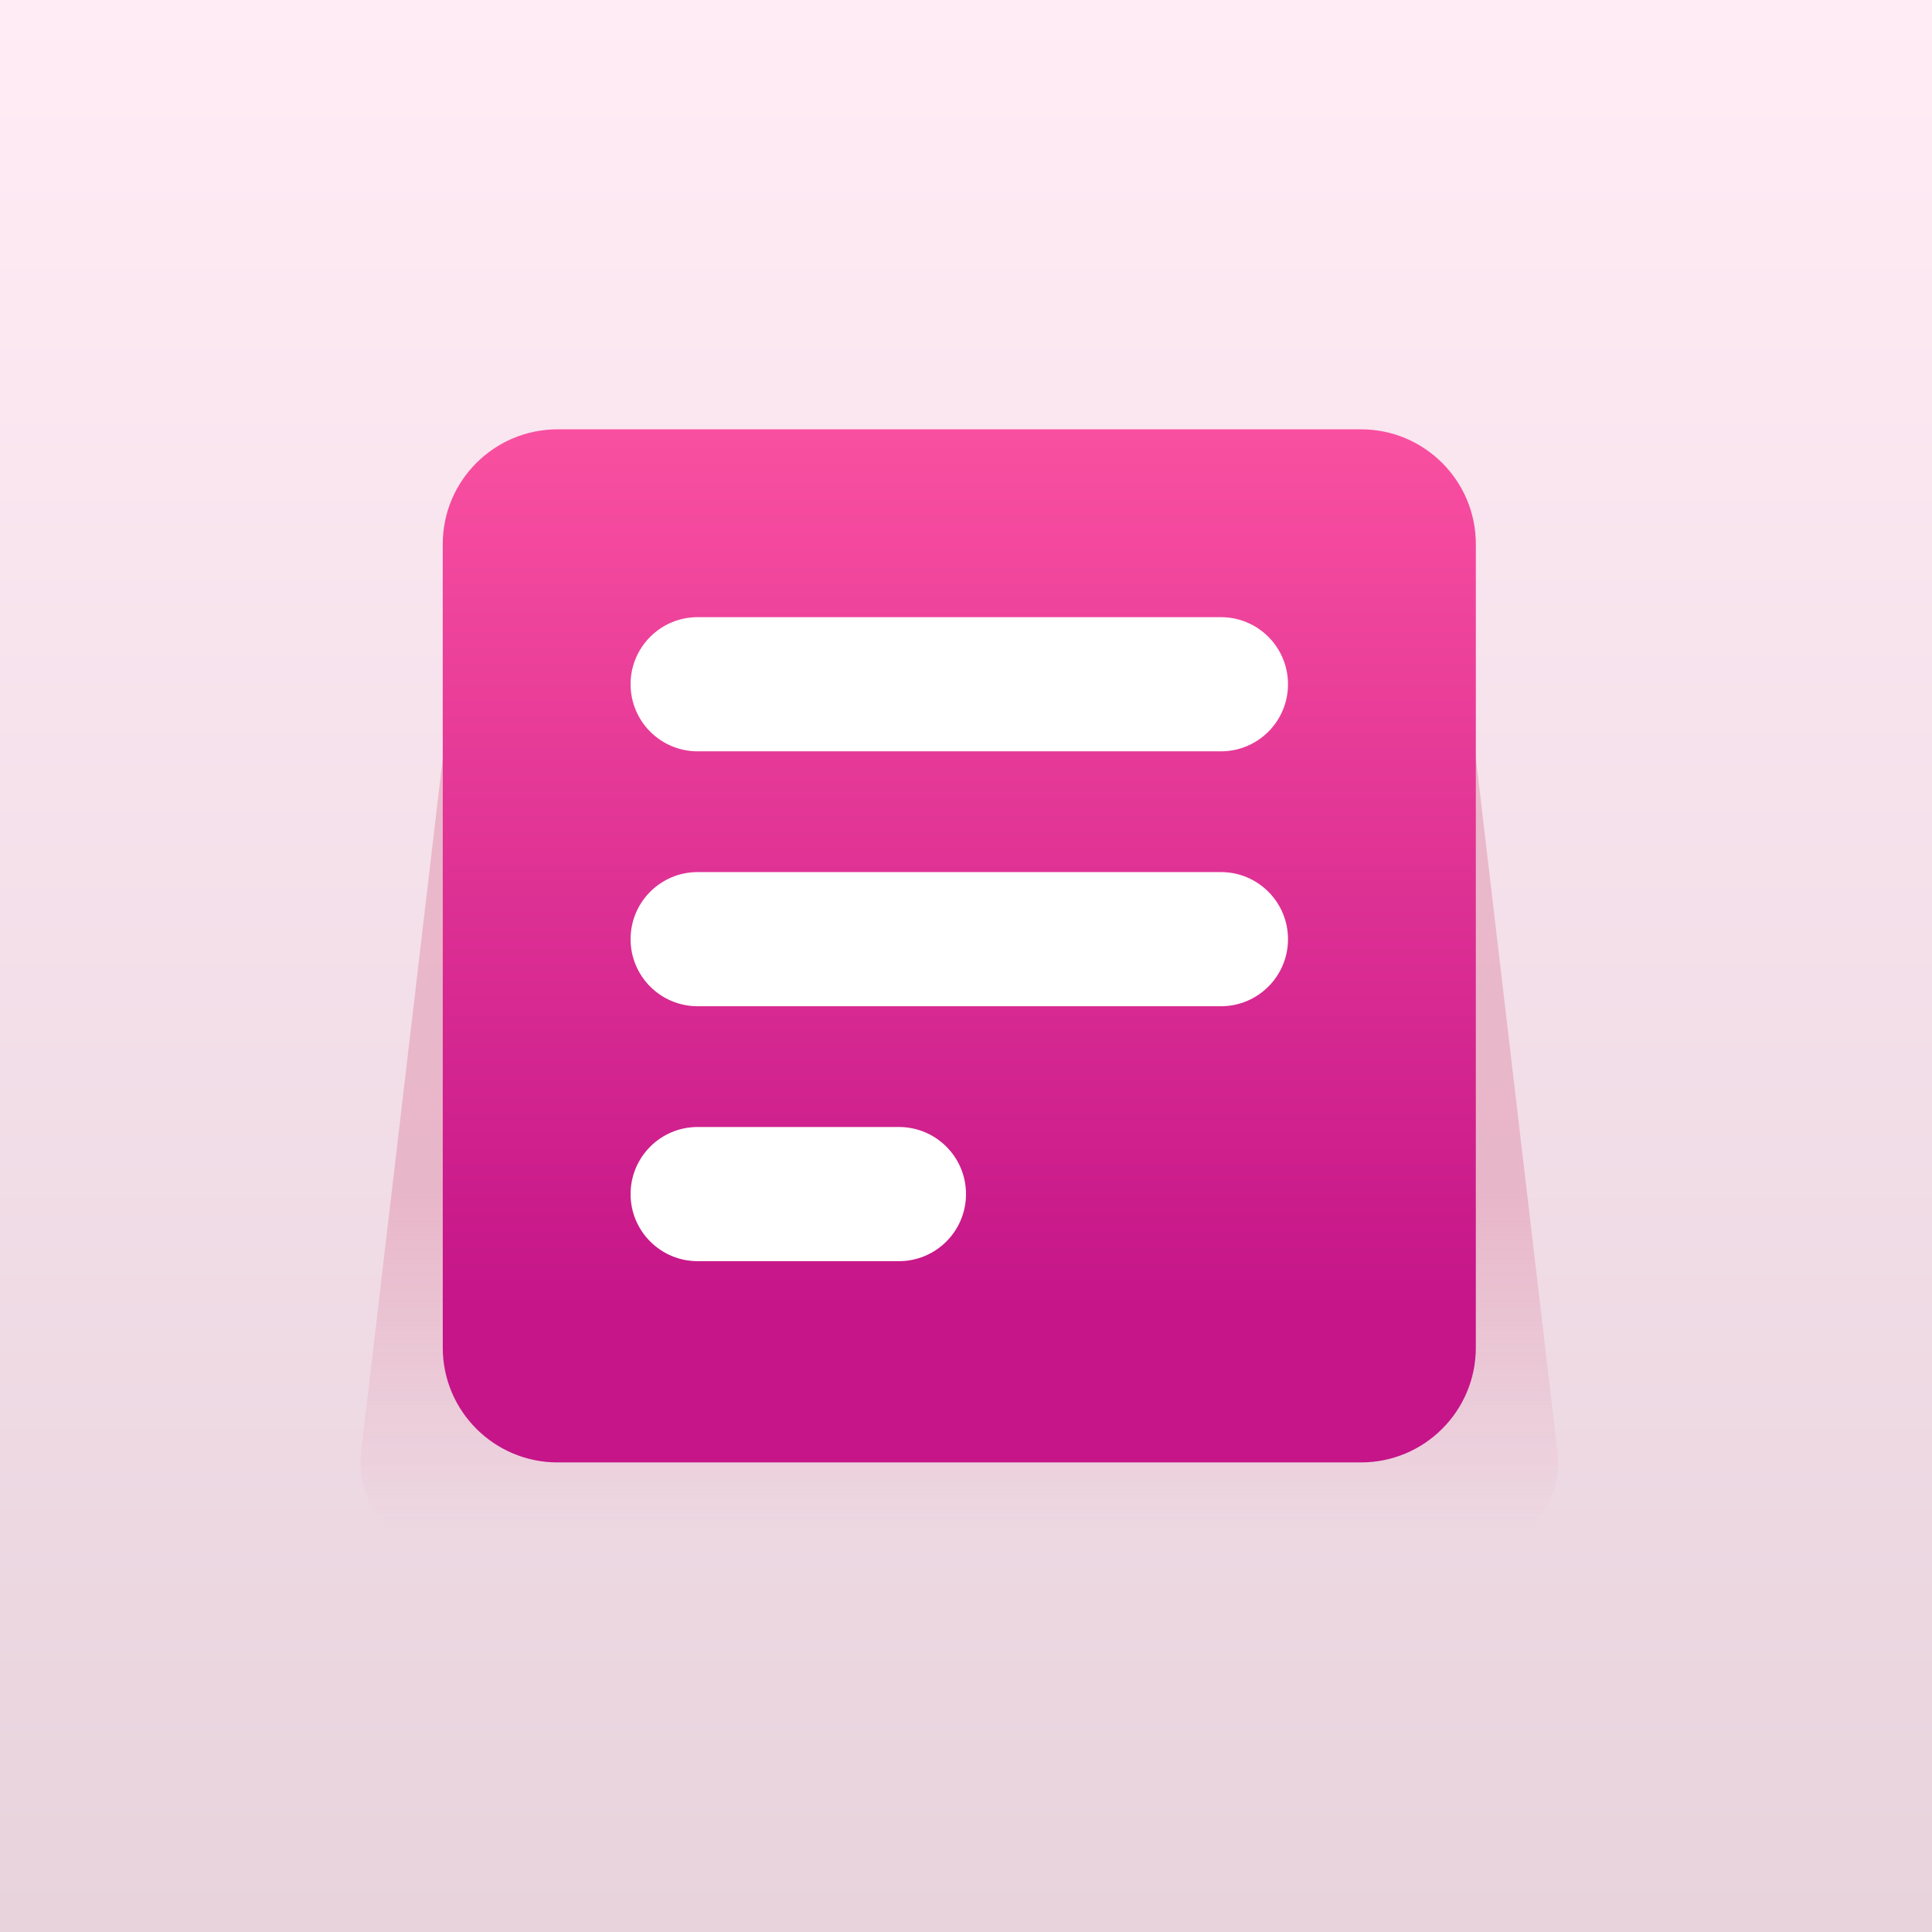 <svg width="72" height="72" viewBox="0 0 72 72" fill="none" xmlns="http://www.w3.org/2000/svg">
<rect x="0" y="0" width="72" height="72" fill="#333333" stroke="none"/>
<rect width="72" height="72" fill="url(#paint0_linear_688_307)"/>
<path opacity="0.5" d="M16.5 28.25H55L58.04 54.091C58.285 56.172 56.659 58 54.564 58H16.936C14.841 58 13.215 56.172 13.46 54.091L16.5 28.25Z" fill="url(#paint1_linear_688_307)"/>
<path d="M16.5 20.278C16.5 17.915 18.416 16 20.778 16H50.722C53.085 16 55 17.915 55 20.278V50.222C55 52.585 53.085 54.5 50.722 54.5H20.778C18.416 54.5 16.5 52.585 16.5 50.222V20.278Z" fill="url(#paint2_linear_688_307)"/>
<path d="M23.5 25.5C23.5 24.119 24.619 23 26 23H45.5C46.881 23 48 24.119 48 25.5V25.5C48 26.881 46.881 28 45.5 28H26C24.619 28 23.5 26.881 23.5 25.5V25.5Z" fill="white"/>
<path d="M23.5 35C23.5 33.619 24.619 32.5 26 32.5H45.5C46.881 32.5 48 33.619 48 35V35C48 36.381 46.881 37.5 45.5 37.5H26C24.619 37.5 23.5 36.381 23.5 35V35Z" fill="white"/>
<path d="M23.5 44.5C23.5 43.119 24.619 42 26 42L33.5 42C34.881 42 36 43.119 36 44.5V44.5C36 45.881 34.881 47 33.5 47H26C24.619 47 23.5 45.881 23.5 44.5V44.5Z" fill="white"/>
<defs>
<linearGradient id="paint0_linear_688_307" x1="36" y1="0" x2="36" y2="72" gradientUnits="userSpaceOnUse">
<stop stop-color="#FFECF5"/>
<stop offset="1" stop-color="#E8D3DD"/>
</linearGradient>
<linearGradient id="paint1_linear_688_307" x1="35.75" y1="28.25" x2="35.75" y2="57.125" gradientUnits="userSpaceOnUse">
<stop offset="0.563" stop-color="#DF90AC"/>
<stop offset="1" stop-color="#DF90AC" stop-opacity="0"/>
</linearGradient>
<linearGradient id="paint2_linear_688_307" x1="35.75" y1="16.438" x2="35.75" y2="54.938" gradientUnits="userSpaceOnUse">
<stop stop-color="#F94FA0"/>
<stop offset="0.837" stop-color="#C51589"/>
</linearGradient>
</defs>
</svg>
